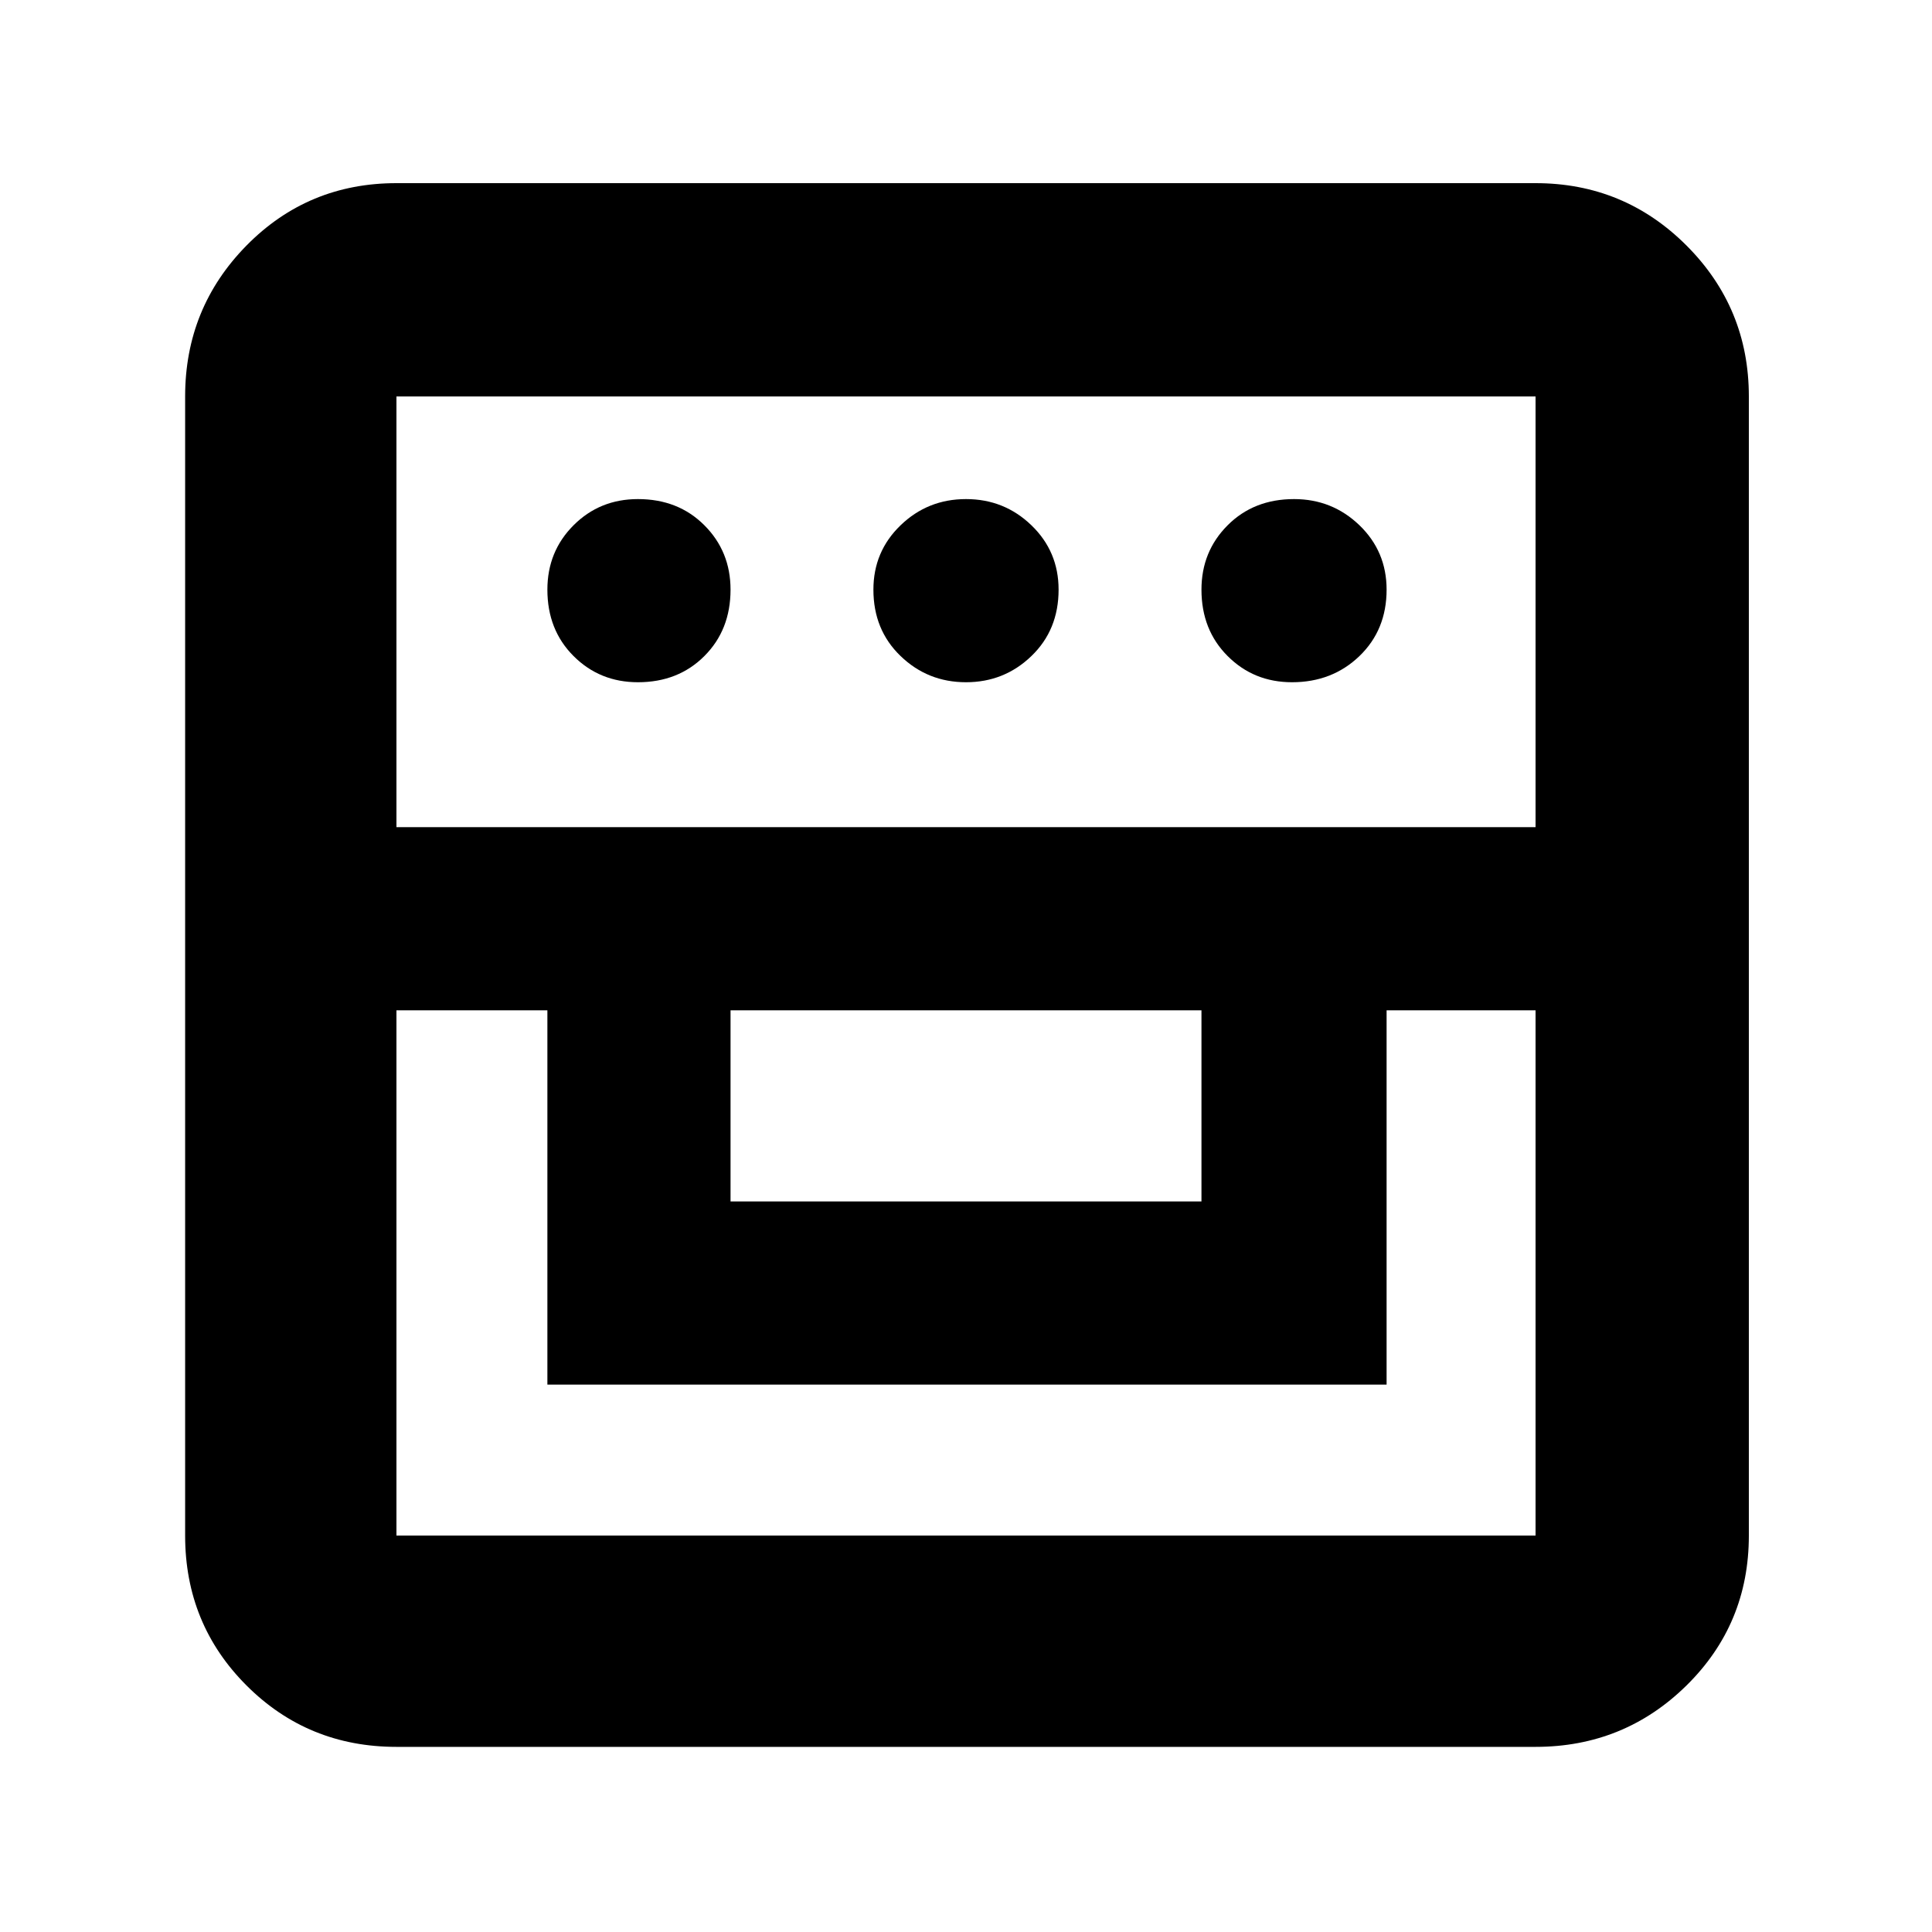 <svg xmlns="http://www.w3.org/2000/svg" height="40" width="40"><path d="M8.208 36.167q-1.833 0-3.104-1.271-1.271-1.271-1.271-3.104V8.208q0-1.833 1.271-3.125 1.271-1.291 3.104-1.291h23.584q1.833 0 3.125 1.291 1.291 1.292 1.291 3.125v23.584q0 1.833-1.291 3.104-1.292 1.271-3.125 1.271Zm0-15.25v10.875h23.584V20.917h-3.084v7.75H11.333v-7.75Zm6.917 3.958h9.75v-3.958h-9.75Zm-6.917-7.75h23.584V8.208H8.208Zm5-3q-.791 0-1.333-.542-.542-.541-.542-1.375 0-.791.542-1.333.542-.542 1.333-.542.834 0 1.375.542.542.542.542 1.333 0 .834-.542 1.375-.541.542-1.375.542Zm6.792 0q-.792 0-1.354-.542-.563-.541-.563-1.375 0-.791.563-1.333.562-.542 1.354-.542t1.354.542q.563.542.563 1.333 0 .834-.563 1.375-.562.542-1.354.542Zm6.75 0q-.792 0-1.333-.542-.542-.541-.542-1.375 0-.791.542-1.333.541-.542 1.375-.542.791 0 1.354.542.562.542.562 1.333 0 .834-.562 1.375-.563.542-1.396.542Z"/></svg>